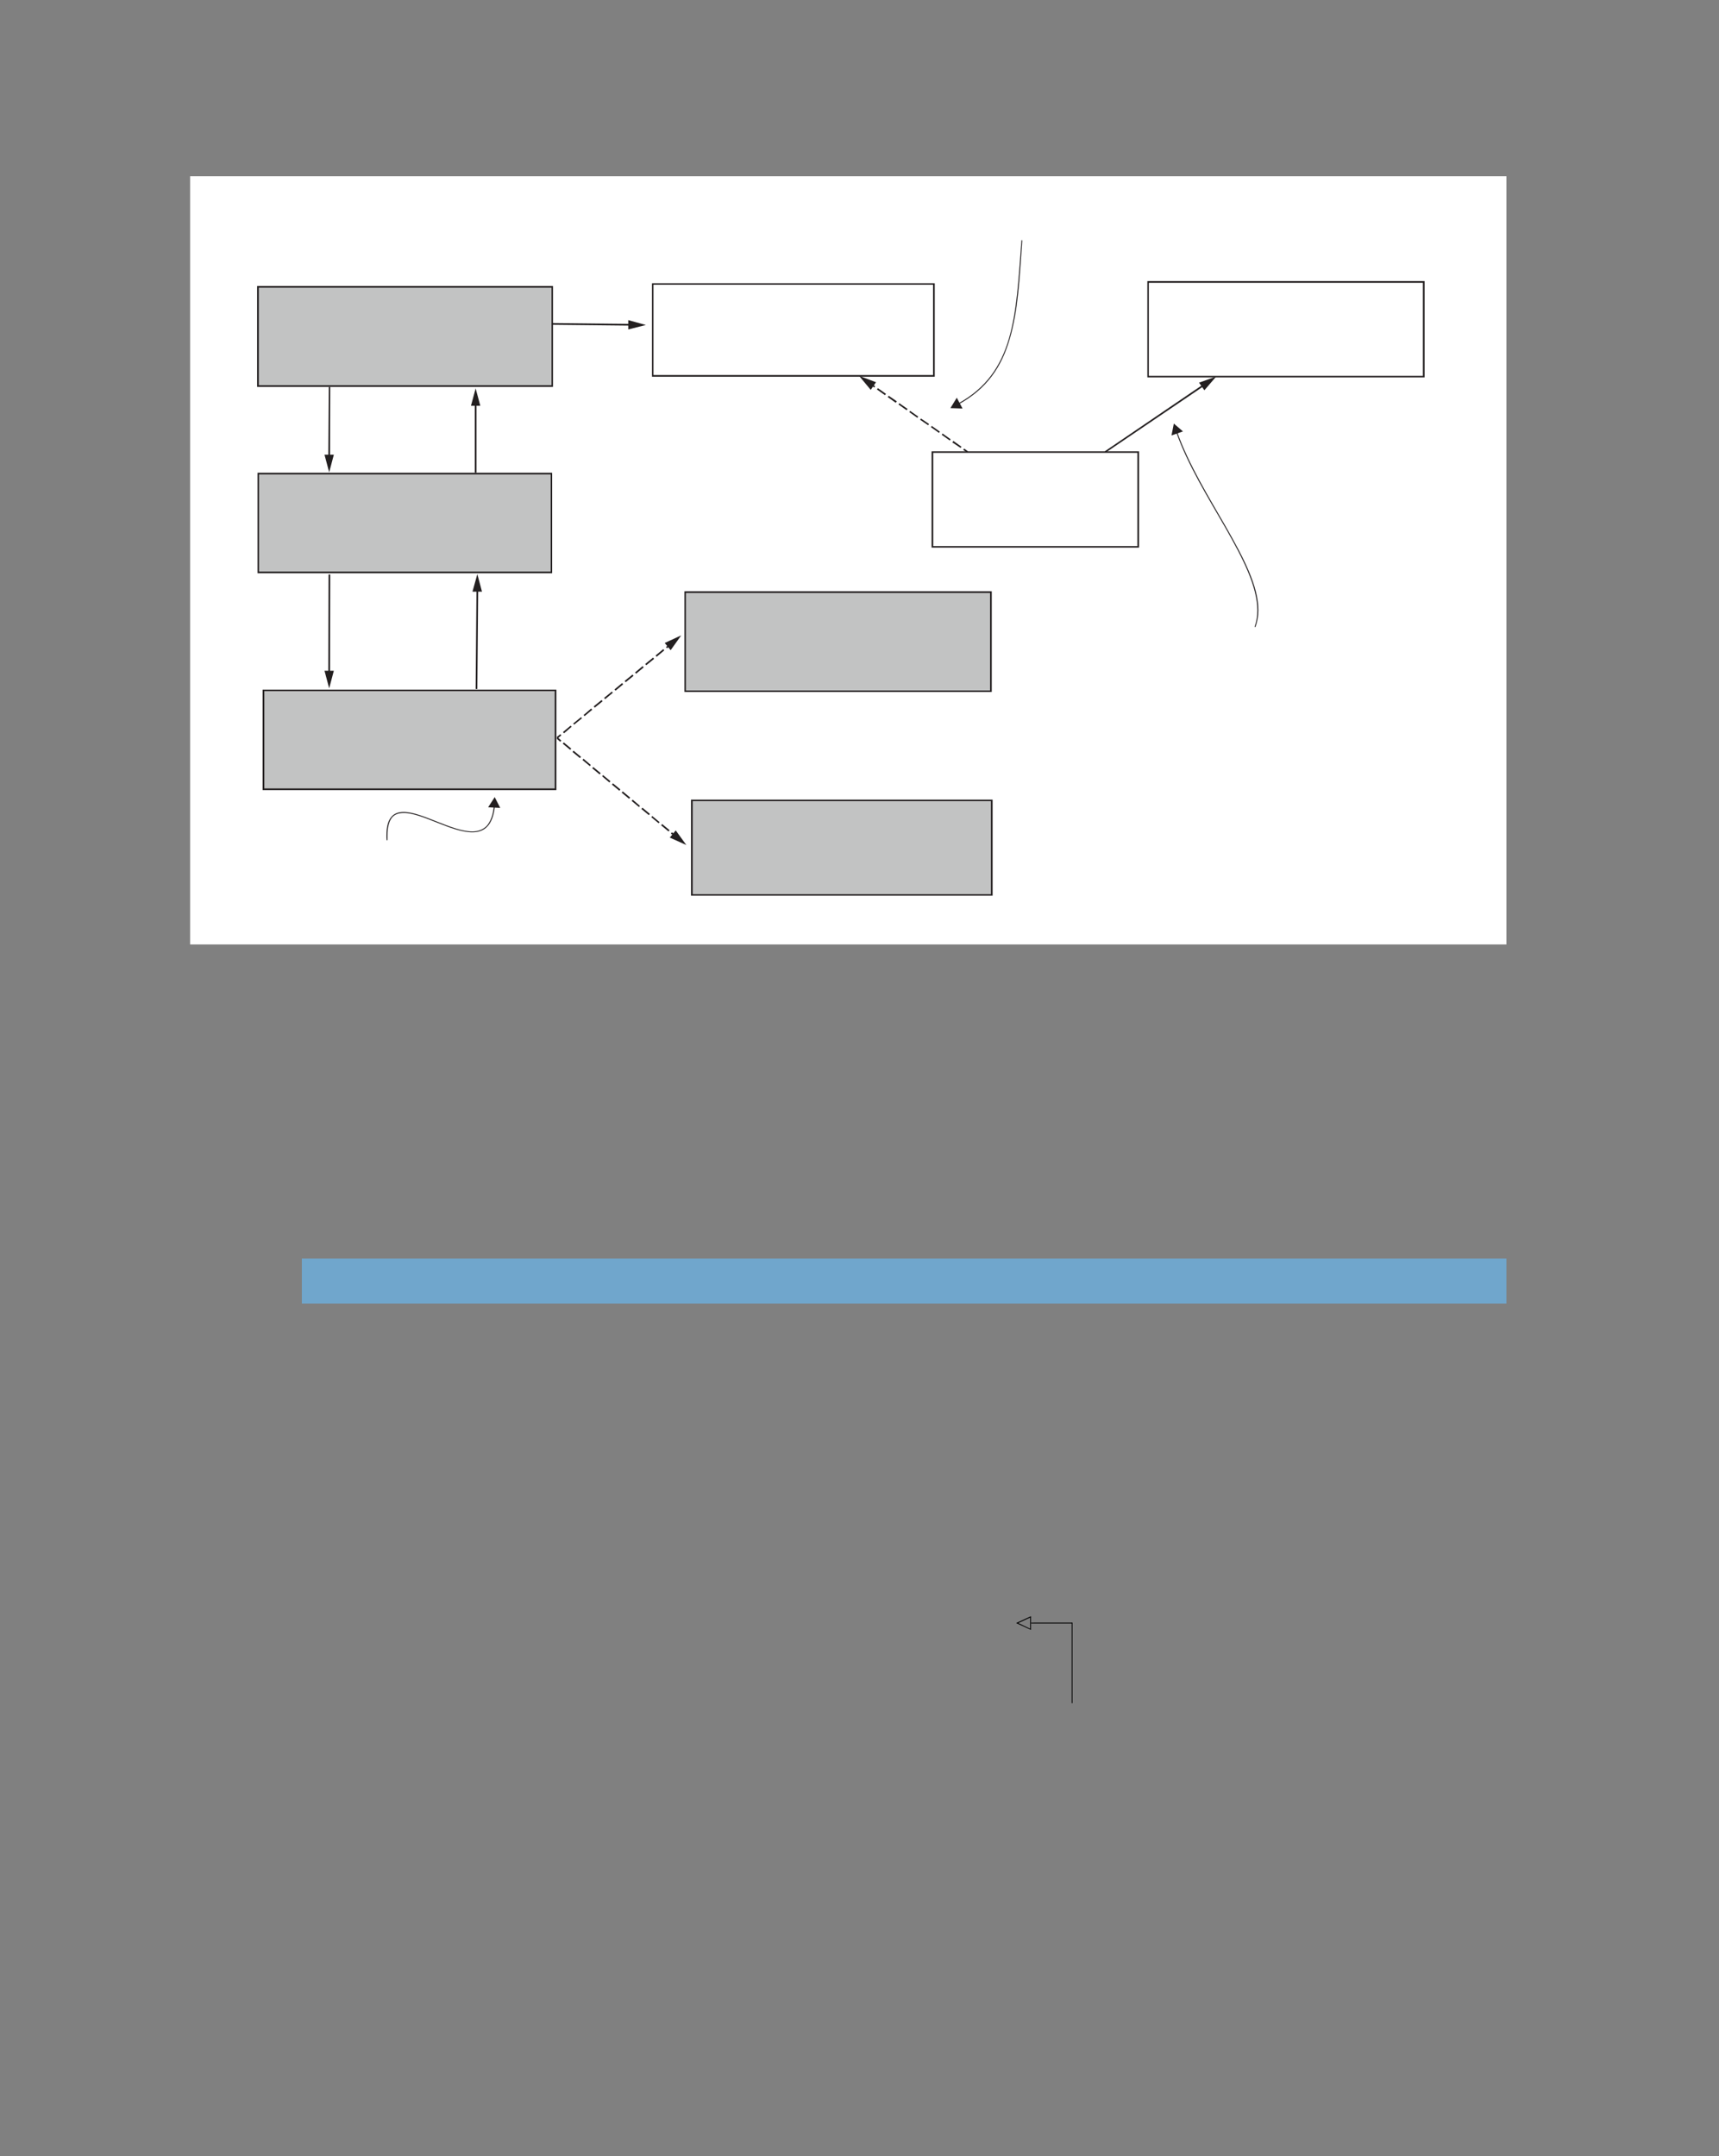 <?xml version="1.0" encoding="UTF-8" standalone="no"?>
<!DOCTYPE svg PUBLIC "-//W3C//DTD SVG 1.1//EN"
"http://www.w3.org/Graphics/SVG/1.1/DTD/svg11.dtd">
<svg viewBox="0 0 811 1017" version="1.1" xmlns="http://www.w3.org/2000/svg" xmlns:xlink="http://www.w3.org/1999/xlink">
<rect x="0" y="0" width="811" height="1017" fill="#808080" stroke="none"/>
<defs>
<clipPath id="c0_526"><path d="M87.4,454.7V82.5H710.7V454.7Z"/></clipPath>
<style type="text/css"><![CDATA[
.g0_526{
fill: #70A6CC;
}
.g1_526{
fill: #FFFFFF;
}
.g2_526{
fill: #C2C3C3;
}
.g3_526{
fill: #231F20;
}
.g4_526{
}
]]></style>
</defs>
<path d="M142.4,614.9H710.7V593.7H142.4Z" class="g0_526"/>
<path clip-path="url(#c0_526)" d="M89.7,445.5h621V83.1H89.7Z" class="g1_526"/>
<path d="M121.7,182.1H260.5V135.3H121.7Z" class="g2_526"/>
<path d="M121.7,135.3v.4H260.2v46H122.1V135.3h-.4v.4v-.4h-.4v47.2H260.9V134.9H121.3v.4h.4Z" class="g3_526"/>
<path d="M124.3,372.3H262.1V325.7H124.3Z" class="g2_526"/>
<path d="M124.3,325.7v.3H261.7v45.9h-137V325.7h-.4v.3v-.3h-.4v47H262.5V325.3H123.9v.4h.4Z" class="g3_526"/>
<path d="M121.9,270H260.2V223.4H121.9Z" class="g2_526"/>
<path d="M121.9,223.4v.4H259.8v45.8H122.2V223.4h-.3v.4v-.4h-.4v47h139V223h-139v.4h.4Z" class="g3_526"/>
<path d="M323.3,326.1H467.5V279.3H323.3Z" class="g2_526"/>
<path d="M323.3,279.3v.4H467.1v46H323.6V279.3h-.3v.4v-.4h-.4v47.1h145V278.9h-145v.4h.4Z" class="g3_526"/>
<path d="M326.4,422.1H467.9V377.5H326.4Z" class="g2_526"/>
<path d="M326.4,377.5v.4H467.5v43.9H326.8V377.5h-.4v.4v-.4H326v45H468.3V377.2H326v.3h.4Z" class="g3_526"/>
<path d="M155.1,182.5l-.2,33.5h.8l.1,-33.5Z" class="g3_526"/>
<path d="M153.1,214.5l2.2,8.3l2.2,-8.3h-4.4Z" class="g3_526"/>
<path d="M155,271l-.1,47h.8l.1,-47Z" class="g3_526"/>
<path d="M153.1,316.4l2.2,8.3l2.2,-8.3h-4.4Z" class="g3_526"/>
<path d="M308,133.9v.4H440.2v42.6H308.3v-43H308v.4v-.4h-.4v43.8H441V133.6H307.6v.3h.4Z" class="g3_526"/>
<path d="M260.4,153.2l37.5,.4v-.8l-37.5,-.4Z" class="g3_526"/>
<path d="M296.4,155.4l8.3,-2.1L296.4,151v4.4Z" class="g3_526"/>
<path d="M263.1,348.3l1.7,-1.4l-.4,-.6l-1.8,1.4Z" class="g3_526"/>
<path d="M266.1,345.9l3.6,-3.1l-.5,-.5l-3.6,3Zm4.8,-4.1l3.7,-3l-.5,-.5l-3.7,3Zm4.9,-4l3.6,-3l-.5,-.6l-3.6,3.1Zm4.8,-4l3.7,-3l-.5,-.6l-3.7,3Zm4.9,-4l3.6,-3l-.4,-.6l-3.7,3Zm4.9,-4l3.6,-3l-.5,-.6l-3.6,3Zm4.8,-4l3.7,-3l-.5,-.6l-3.7,3Zm4.9,-4l3.6,-3l-.5,-.6l-3.6,3Zm4.8,-4l3.7,-3l-.5,-.6l-3.7,3Zm4.9,-4l3.6,-3l-.5,-.6l-3.6,3Z" class="g3_526"/>
<path d="M314.7,305.8l1.7,-1.5l-.5,-.5l-1.7,1.4Z" class="g3_526"/>
<path d="M316.4,306.7l5,-7l-7.8,3.6l2.8,3.4Z" class="g3_526"/>
<path d="M262.6,348.4l1.7,1.5l.5,-.6l-1.7,-1.5Z" class="g3_526"/>
<path d="M265.5,350.8l3.5,2.9l.5,-.6L266,350.2Zm4.6,3.9l3.5,2.9l.5,-.6l-3.5,-2.9Zm4.7,3.8l3.5,2.9l.4,-.6l-3.4,-2.9Zm4.6,3.9l3.5,2.9l.5,-.6l-3.5,-2.9Zm4.7,3.8l3.4,2.9l.5,-.6l-3.5,-2.9Zm4.6,3.9l3.5,2.9l.5,-.6l-3.5,-2.9Zm4.6,3.8l3.5,2.9l.5,-.6l-3.5,-2.9Zm4.7,3.9l3.5,2.9l.4,-.6l-3.4,-2.9Zm4.6,3.8l3.5,2.9l.5,-.6L303.1,381Zm4.7,3.9l3.4,2.8l.5,-.5l-3.5,-2.9Zm4.6,3.8l3.5,2.9l.5,-.6l-3.5,-2.9Z" class="g3_526"/>
<path d="M316.5,393.2l1.8,1.4l.5,-.6L317,392.6Z" class="g3_526"/>
<path d="M316,395.1l7.8,3.5l-5,-6.9l-2.8,3.4Z" class="g3_526"/>
<path d="M225.2,325l.4,-47.4h-.8l-.4,47.4Z" class="g3_526"/>
<path d="M227.4,279.1l-2.2,-8.3l-2.3,8.3h4.5Z" class="g3_526"/>
<path d="M224.8,223V189.9H224V223Z" class="g3_526"/>
<path d="M226.6,191.4l-2.2,-8.2l-2.2,8.2h4.4Z" class="g3_526"/>
<path d="M439.9,213.2v.4h96.7v44H440.3V213.2h-.4v.4v-.4h-.4v45.1h97.9V212.9H439.5v.3h.4Z" class="g3_526"/>
<path d="M456.7,212.9l-1.8,-1.3l-.5,.6l1.9,1.3Z" class="g3_526"/>
<path d="M453.6,210.7L449.8,208l-.5,.7l3.9,2.6Zm-5.1,-3.5l-3.8,-2.7l-.4,.6l3.8,2.7Zm-5.1,-3.6l-3.8,-2.7l-.4,.6l3.8,2.7ZM438.3,200l-3.8,-2.6l-.4,.6l3.8,2.6Zm-5.1,-3.5l-3.8,-2.7l-.4,.6l3.8,2.7Zm-5,-3.6l-3.9,-2.7l-.4,.6l3.8,2.7Zm-5.1,-3.6l-3.8,-2.6l-.5,.6l3.8,2.7ZM418,185.8l-3.8,-2.7l-.5,.6l3.8,2.7Z" class="g3_526"/>
<path d="M412.9,182.2L411,180.9l-.4,.6l1.9,1.3Z" class="g3_526"/>
<path d="M413.3,180.3l-8,-3l5.5,6.6l2.5,-3.6Z" class="g3_526"/>
<path d="M592.3,295.8c.9,-2.5,1.4,-5.2,1.4,-7.9c0,-11.4,-6.9,-24.6,-15.1,-39c-8.2,-14.3,-17.8,-29.8,-23.3,-45.3l-.4,.2c5.5,15.6,15.1,31,23.3,45.3c8.2,14.4,15,27.6,15,38.8c0,2.7,-.4,5.3,-1.3,7.8l.4,.1Z" class="g3_526"/>
<path d="M558.1,203.5l-4.3,-3.7l-1.1,5.6l5.4,-1.9Z" class="g3_526"/>
<path d="M182.8,396.3c0,-.7,0,-1.4,0,-2.1c0,-4.1,.8,-6.8,2.1,-8.5c1.3,-1.6,3.2,-2.2,5.5,-2.2c4.2,-.1,9.9,2.2,15.7,4.5c5.8,2.3,11.7,4.6,16.7,4.6c2.7,0,5.2,-.7,7.1,-2.7c1.9,-2,3.1,-5.1,3.6,-9.7l-.5,-.1c-.4,4.6,-1.7,7.6,-3.4,9.5c-1.8,1.8,-4.1,2.6,-6.8,2.6c-4.8,0,-10.7,-2.3,-16.5,-4.6C200.5,385.3,194.8,383,190.4,383c-2.4,0,-4.5,.7,-5.9,2.5c-1.4,1.7,-2.2,4.5,-2.2,8.7c0,.7,0,1.4,.1,2.2l.4,-.1Z" class="g3_526"/>
<path d="M236,381.1L233.4,376l-3.1,4.8l5.7,.3Z" class="g3_526"/>
<path d="M541.6,133v.4H671.3v43.9H542V133h-.4v.4V133h-.3v45H672.1V132.6H541.3v.4h.3Z" class="g3_526"/>
<path d="M521.6,213.5l46.8,-31.7l-.4,-.7l-46.8,31.8Z" class="g3_526"/>
<path d="M568.2,184.1l5.6,-6.5l-8.1,2.9l2.5,3.6Z" class="g3_526"/>
<path d="M481.9,113.3c-1.3,17.7,-2.1,33.4,-5.9,46.4c-3.8,13,-10.7,23.4,-24.1,30.7l.2,.4c13.6,-7.4,20.5,-17.9,24.3,-31c3.9,-13.1,4.7,-28.7,5.9,-46.4l-.4,-.1Z" class="g3_526"/>
<path d="M451.4,187.6l-3,4.9l5.7,.2l-2.7,-5.1Z" class="g3_526"/>
<path d="M486.4,765.6v3.2l-.3,-.1l-6.3,-2.9l-.4,-.2l.4,-.2l6.3,-2.9l.3,-.1v.3l-.1,.2l-6.3,2.9l-.2,-.4h.2l6.3,3l-.2,.3l-.1,-.2v-2.9Z" class="g4_526"/>
<path d="M486,765.6h.4v-2.9H486Z" class="g4_526"/>
<path d="M505.6,803.4h.4v-38h-.4Z" class="g4_526"/>
<path d="M486.4,765.8h19.4v-.4H486.4Z" class="g4_526"/>
</svg>